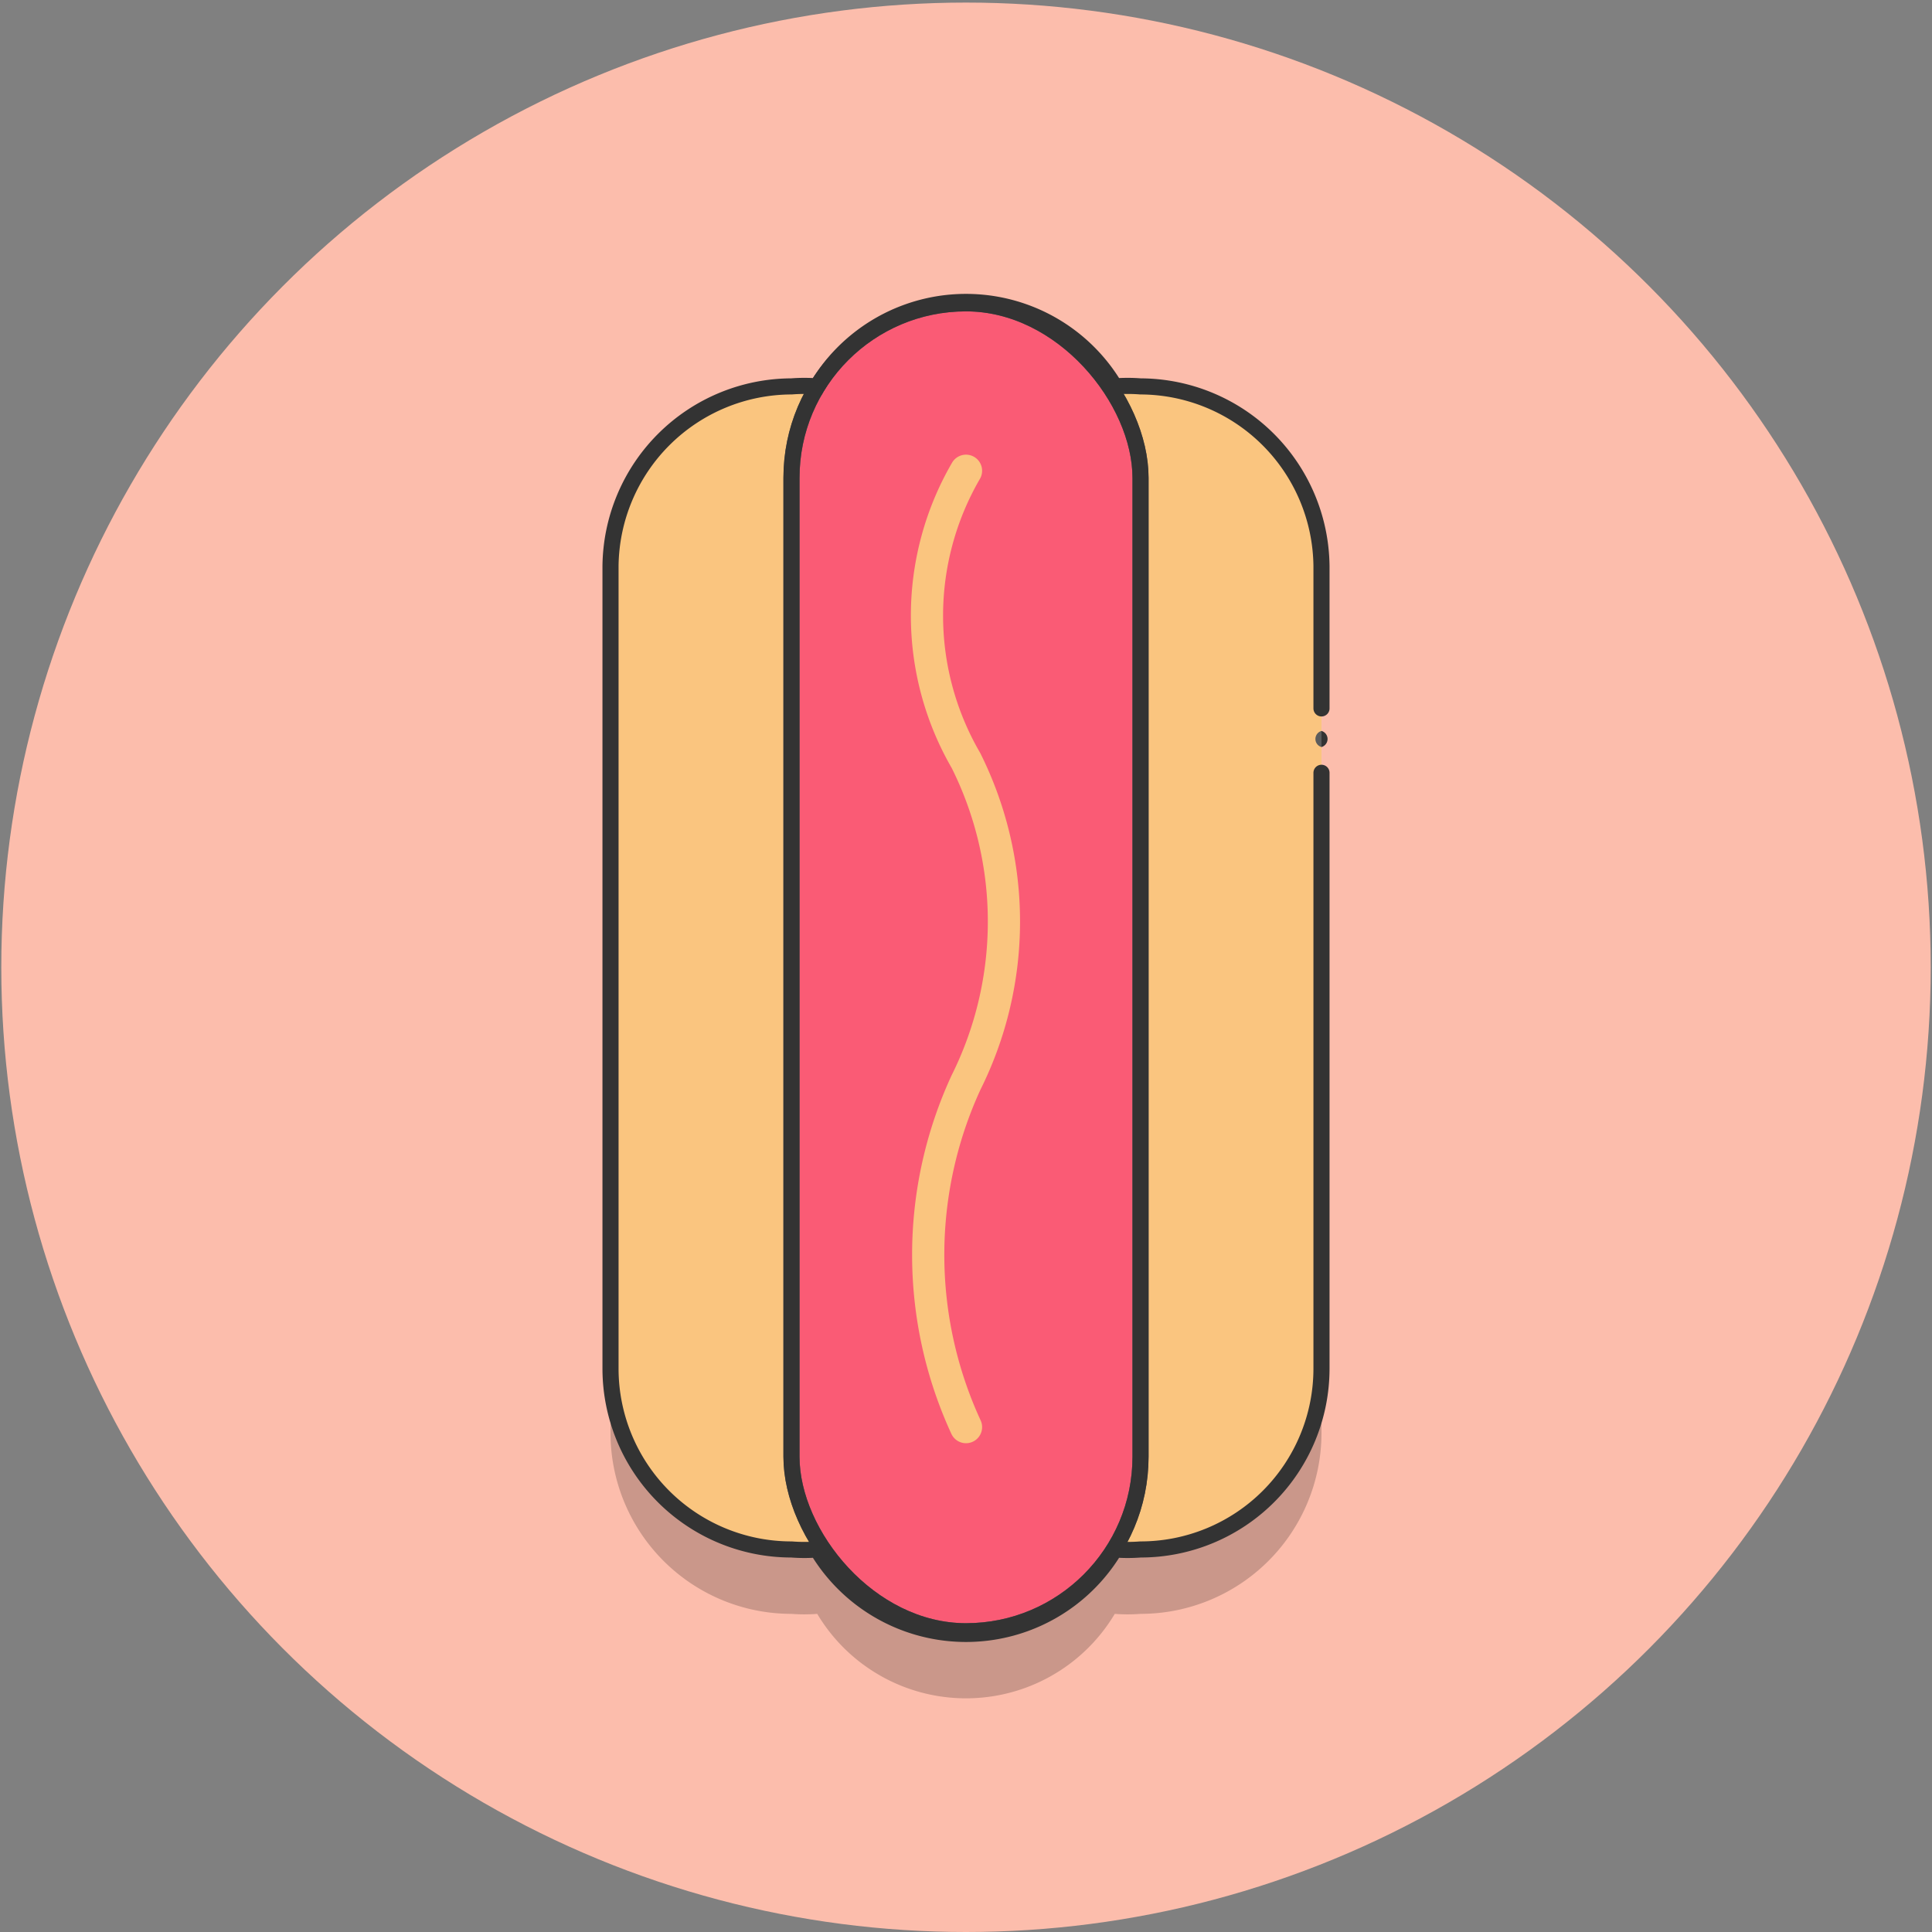 <svg viewBox="0 0 30 30" xmlns="http://www.w3.org/2000/svg"><rect x="0" y="0" width="30" height="30" fill="#808080" stroke="none"/><circle cx="15" cy="15.02" fill="#fcbdac" r="14.98"/><path d="m20.52 12v-2.21a2.82 2.82 0 0 0 -2.81-2.79 2.58 2.58 0 0 0 -.4 0 2.69 2.69 0 0 0 -4.62 0 2.58 2.58 0 0 0 -.4 0 2.82 2.82 0 0 0 -2.81 2.79v12.46a2.81 2.81 0 0 0 2.81 2.81 2.58 2.58 0 0 0 .4 0 2.69 2.69 0 0 0 4.62 0 2.58 2.58 0 0 0 .4 0 2.81 2.81 0 0 0 2.81-2.81v-9.25" opacity=".2"/><rect fill="#f9b75f" height="18.08" rx="2.81" width="5.62" x="9.48" y="5.98"/><rect fill="#f9b75f" height="18.08" rx="2.81" width="5.62" x="14.9" y="5.98"/><rect fill="#f93253" height="20.62" rx="2.71" stroke="#333" stroke-miterlimit="10" stroke-width=".25" width="5.42" x="12.29" y="4.71"/><path d="m15 7.31a4.48 4.48 0 0 0 0 4.5 5.6 5.6 0 0 1 0 5 6.39 6.39 0 0 0 0 5.35" fill="none" stroke="#f9b75f" stroke-linecap="round" stroke-miterlimit="10" stroke-width=".5"/><path d="m20.52 11.6a.13.13 0 0 0 0-.25.13.13 0 0 0 0 .25z" fill="#333"/><path d="m20.52 11v-2.22a2.82 2.82 0 0 0 -2.81-2.78c-.14 0-.27 0-.4 0a2.69 2.69 0 0 0 -4.62 0c-.13 0-.26 0-.4 0a2.82 2.82 0 0 0 -2.81 2.78v12.45a2.82 2.82 0 0 0 2.81 2.82h.4a2.69 2.69 0 0 0 4.62 0h.4a2.82 2.82 0 0 0 2.81-2.82v-9.23" fill="#fff" opacity=".2"/><g fill="none" stroke="#333" stroke-miterlimit="10" stroke-width=".25"><path d="m20.52 11v-2.21a2.82 2.82 0 0 0 -2.81-2.79 2.58 2.58 0 0 0 -.4 0 2.69 2.69 0 0 0 -4.62 0 2.58 2.58 0 0 0 -.4 0 2.82 2.82 0 0 0 -2.81 2.79v12.46a2.81 2.81 0 0 0 2.81 2.81 2.58 2.58 0 0 0 .4 0 2.69 2.69 0 0 0 4.62 0 2.58 2.58 0 0 0 .4 0 2.81 2.81 0 0 0 2.81-2.81v-9.25" stroke-linecap="round"/><rect height="20.62" rx="2.71" width="5.42" x="12.29" y="4.71"/></g></svg>